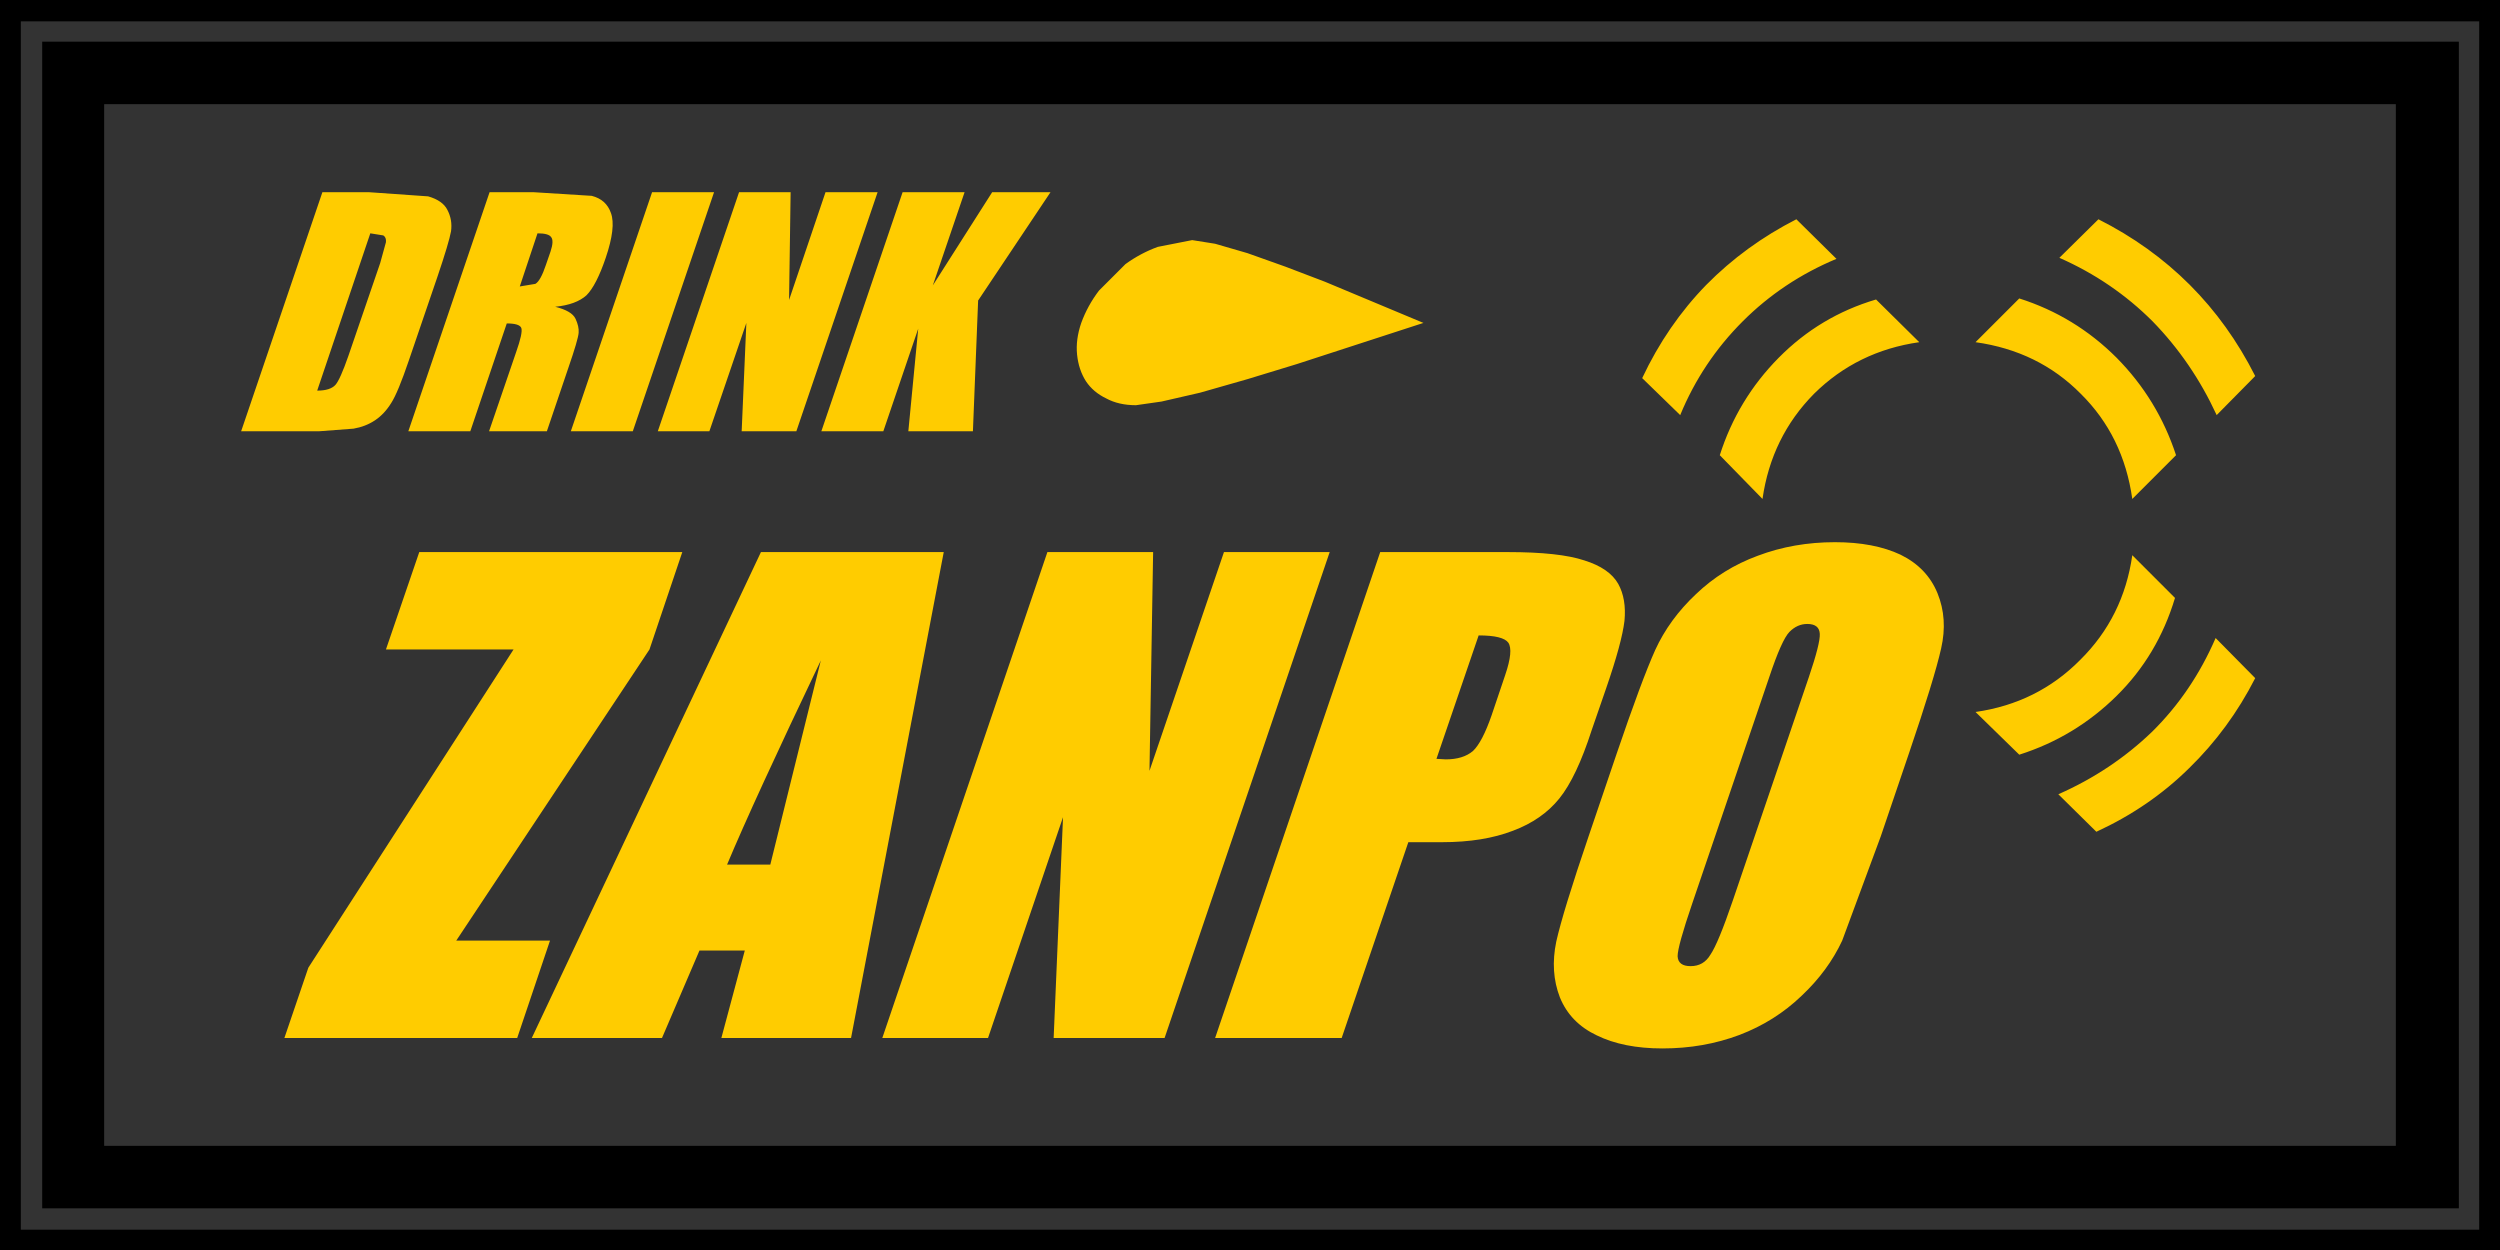 <?xml version="1.0" encoding="UTF-8" standalone="no"?>
<svg xmlns:ffdec="https://www.free-decompiler.com/flash" xmlns:xlink="http://www.w3.org/1999/xlink" ffdec:objectType="shape" height="120.0px" width="240.0px" xmlns="http://www.w3.org/2000/svg">
  <g transform="matrix(1.0, 0.0, 0.0, 1.0, 120.0, 60.0)">
    <path d="M120.0 -60.0 L120.0 60.0 -120.0 60.0 -120.0 -60.0 120.0 -60.0" fill="#000000" fill-rule="evenodd" stroke="none"/>
    <path d="M118.0 -57.95 L118.0 58.05 -118.0 58.05 -118.0 -57.95 118.0 -57.95 M116.05 -56.0 L-115.95 -56.0 -115.95 56.0 116.05 56.0 116.05 -56.0" fill="#333333" fill-rule="evenodd" stroke="none"/>
    <path d="M110.0 50.0 L-110.0 50.0 -110.0 -50.0 110.0 -50.0 110.0 50.0" fill="#333333" fill-rule="evenodd" stroke="none"/>
    <path d="M16.65 -29.0 L4.5 -25.05 -0.25 -23.6 -4.8 -22.3 -8.5 -21.45 -10.95 -21.1 Q-12.6 -21.1 -13.8 -21.75 -15.05 -22.35 -15.75 -23.4 -16.45 -24.5 -16.6 -25.95 -16.75 -27.4 -16.2 -29.0 -15.6 -30.65 -14.5 -32.1 L-11.95 -34.65 Q-10.5 -35.7 -8.85 -36.3 L-5.55 -36.95 -3.35 -36.6 -0.25 -35.7 3.4 -34.4 7.2 -32.95 16.65 -29.0 M35.95 -0.4 Q35.7 1.7 34.2 6.05 L32.8 10.1 Q31.35 14.6 29.7 16.65 28.05 18.7 25.25 19.75 22.4 20.85 18.45 20.85 L15.2 20.85 8.8 39.65 -3.35 39.65 12.5 -7.0 24.75 -7.0 Q29.7 -7.0 32.1 -6.2 34.5 -5.45 35.35 -3.95 36.15 -2.5 35.95 -0.4 M73.85 -31.35 Q79.2 -29.65 83.2 -25.65 87.15 -21.65 88.9 -16.3 L84.7 -12.1 Q83.85 -18.15 79.75 -22.2 75.7 -26.3 69.65 -27.15 L73.85 -31.35 M56.3 -35.15 Q51.15 -33.0 47.3 -29.15 43.4 -25.25 41.3 -20.15 L37.65 -23.7 Q40.05 -28.8 43.8 -32.65 47.55 -36.45 52.45 -38.95 L56.3 -35.15 M60.1 -31.25 L64.25 -27.15 Q58.3 -26.3 54.15 -22.2 50.05 -18.05 49.2 -12.1 L45.1 -16.3 Q46.8 -21.65 50.75 -25.65 54.7 -29.65 60.1 -31.25 M48.75 -6.65 Q52.2 -7.95 56.15 -7.95 59.9 -7.95 62.45 -6.75 65.0 -5.5 66.0 -3.05 67.0 -0.6 66.35 2.25 65.7 5.15 63.25 12.35 L60.55 20.3 56.85 30.3 Q55.5 33.2 52.95 35.6 50.4 38.05 47.0 39.35 43.55 40.65 39.6 40.65 35.85 40.65 33.3 39.4 30.75 38.2 29.75 35.75 28.8 33.3 29.4 30.4 30.05 27.5 32.5 20.3 L35.2 12.35 Q37.6 5.3 38.9 2.4 40.25 -0.55 42.8 -2.95 45.35 -5.4 48.75 -6.65 M86.65 -29.15 Q82.8 -33.0 77.7 -35.25 L81.45 -38.95 Q91.45 -33.9 96.5 -23.9 L92.8 -20.15 Q90.45 -25.25 86.65 -29.15 M88.8 -2.6 Q87.15 2.9 83.2 6.8 79.2 10.75 73.85 12.45 L69.65 8.35 Q75.6 7.5 79.7 3.35 83.85 -0.75 84.7 -6.7 L88.8 -2.6 M90.15 13.75 Q86.35 17.5 81.25 19.85 L77.6 16.25 Q82.7 14.0 86.6 10.25 90.45 6.45 92.7 1.25 L96.5 5.1 Q94.0 10.0 90.15 13.75 M49.85 5.0 L42.45 26.75 Q41.05 30.85 41.05 31.8 41.1 32.75 42.3 32.75 43.55 32.75 44.2 31.65 44.95 30.55 46.35 26.45 L53.65 5.0 Q54.75 1.75 54.7 0.85 54.65 -0.1 53.5 -0.1 52.55 -0.1 51.8 0.65 51.05 1.4 49.85 5.0 M23.2 8.65 L24.5 4.8 Q25.3 2.45 24.8 1.7 24.3 1.0 21.95 1.0 L17.9 12.85 18.8 12.9 Q20.45 12.9 21.4 12.1 22.3 11.25 23.2 8.65 M-83.2 -37.4 L-84.45 -37.6 -89.55 -22.5 Q-88.3 -22.5 -87.8 -23.05 -87.35 -23.55 -86.55 -25.85 L-83.5 -34.75 -82.95 -36.75 Q-82.9 -37.2 -83.2 -37.4 M-84.6 -41.55 L-78.9 -41.15 Q-77.5 -40.75 -77.05 -39.85 -76.55 -38.9 -76.7 -37.8 -76.9 -36.7 -78.0 -33.45 L-80.75 -25.4 Q-81.8 -22.3 -82.45 -21.3 -83.1 -20.25 -84.0 -19.65 -84.9 -19.05 -86.05 -18.85 L-89.35 -18.6 -96.85 -18.6 -89.05 -41.55 -84.6 -41.55 M-51.45 -41.55 L-59.25 -18.6 -65.2 -18.6 -57.4 -41.55 -51.45 -41.55 M-44.1 -41.55 L-44.25 -31.2 -40.75 -41.55 -35.75 -41.55 -43.55 -18.6 -48.8 -18.6 -48.35 -29.0 -51.9 -18.6 -56.85 -18.6 -49.05 -41.55 -44.1 -41.55 M-61.35 -39.55 Q-60.85 -38.2 -61.85 -35.25 -62.75 -32.6 -63.7 -31.65 -64.7 -30.75 -66.7 -30.55 -65.1 -30.15 -64.75 -29.4 -64.4 -28.65 -64.45 -28.05 -64.5 -27.4 -65.45 -24.65 L-67.5 -18.6 -73.05 -18.6 -70.45 -26.2 Q-69.8 -28.05 -69.95 -28.5 -70.1 -28.95 -71.35 -28.95 L-74.85 -18.6 -80.8 -18.6 -73.0 -41.55 -68.8 -41.55 -63.2 -41.2 Q-61.8 -40.85 -61.35 -39.55 M-68.4 -37.6 L-70.1 -32.5 -68.6 -32.75 Q-68.1 -33.05 -67.6 -34.55 L-67.15 -35.85 Q-66.8 -36.9 -67.1 -37.25 -67.35 -37.6 -68.4 -37.6 M-54.5 -7.0 L-57.65 2.35 -76.2 30.3 -67.2 30.3 -70.35 39.65 -92.7 39.65 -90.4 32.9 -70.7 2.35 -82.95 2.35 -79.75 -7.0 -54.5 -7.0 M-24.75 -41.55 L-19.15 -41.55 -26.1 -31.15 -26.6 -18.6 -32.8 -18.6 -31.85 -28.45 -35.2 -18.6 -41.15 -18.6 -33.35 -41.55 -27.4 -41.55 -30.45 -32.6 -24.75 -41.55 M-9.3 -7.0 L-9.65 14.0 -2.5 -7.0 7.65 -7.0 -8.2 39.65 -18.85 39.65 -17.95 18.45 -25.15 39.65 -35.3 39.65 -19.45 -7.0 -9.3 -7.0 M-29.4 -7.0 L-38.3 39.65 -50.75 39.65 -48.5 31.25 -52.85 31.25 -56.45 39.65 -68.95 39.65 -46.95 -7.0 -29.4 -7.0 M-46.05 23.0 L-41.2 3.4 Q-47.6 16.8 -50.2 23.0 L-46.05 23.0" fill="#ffcc00" fill-rule="evenodd" stroke="none"/>
  </g>
</svg>
